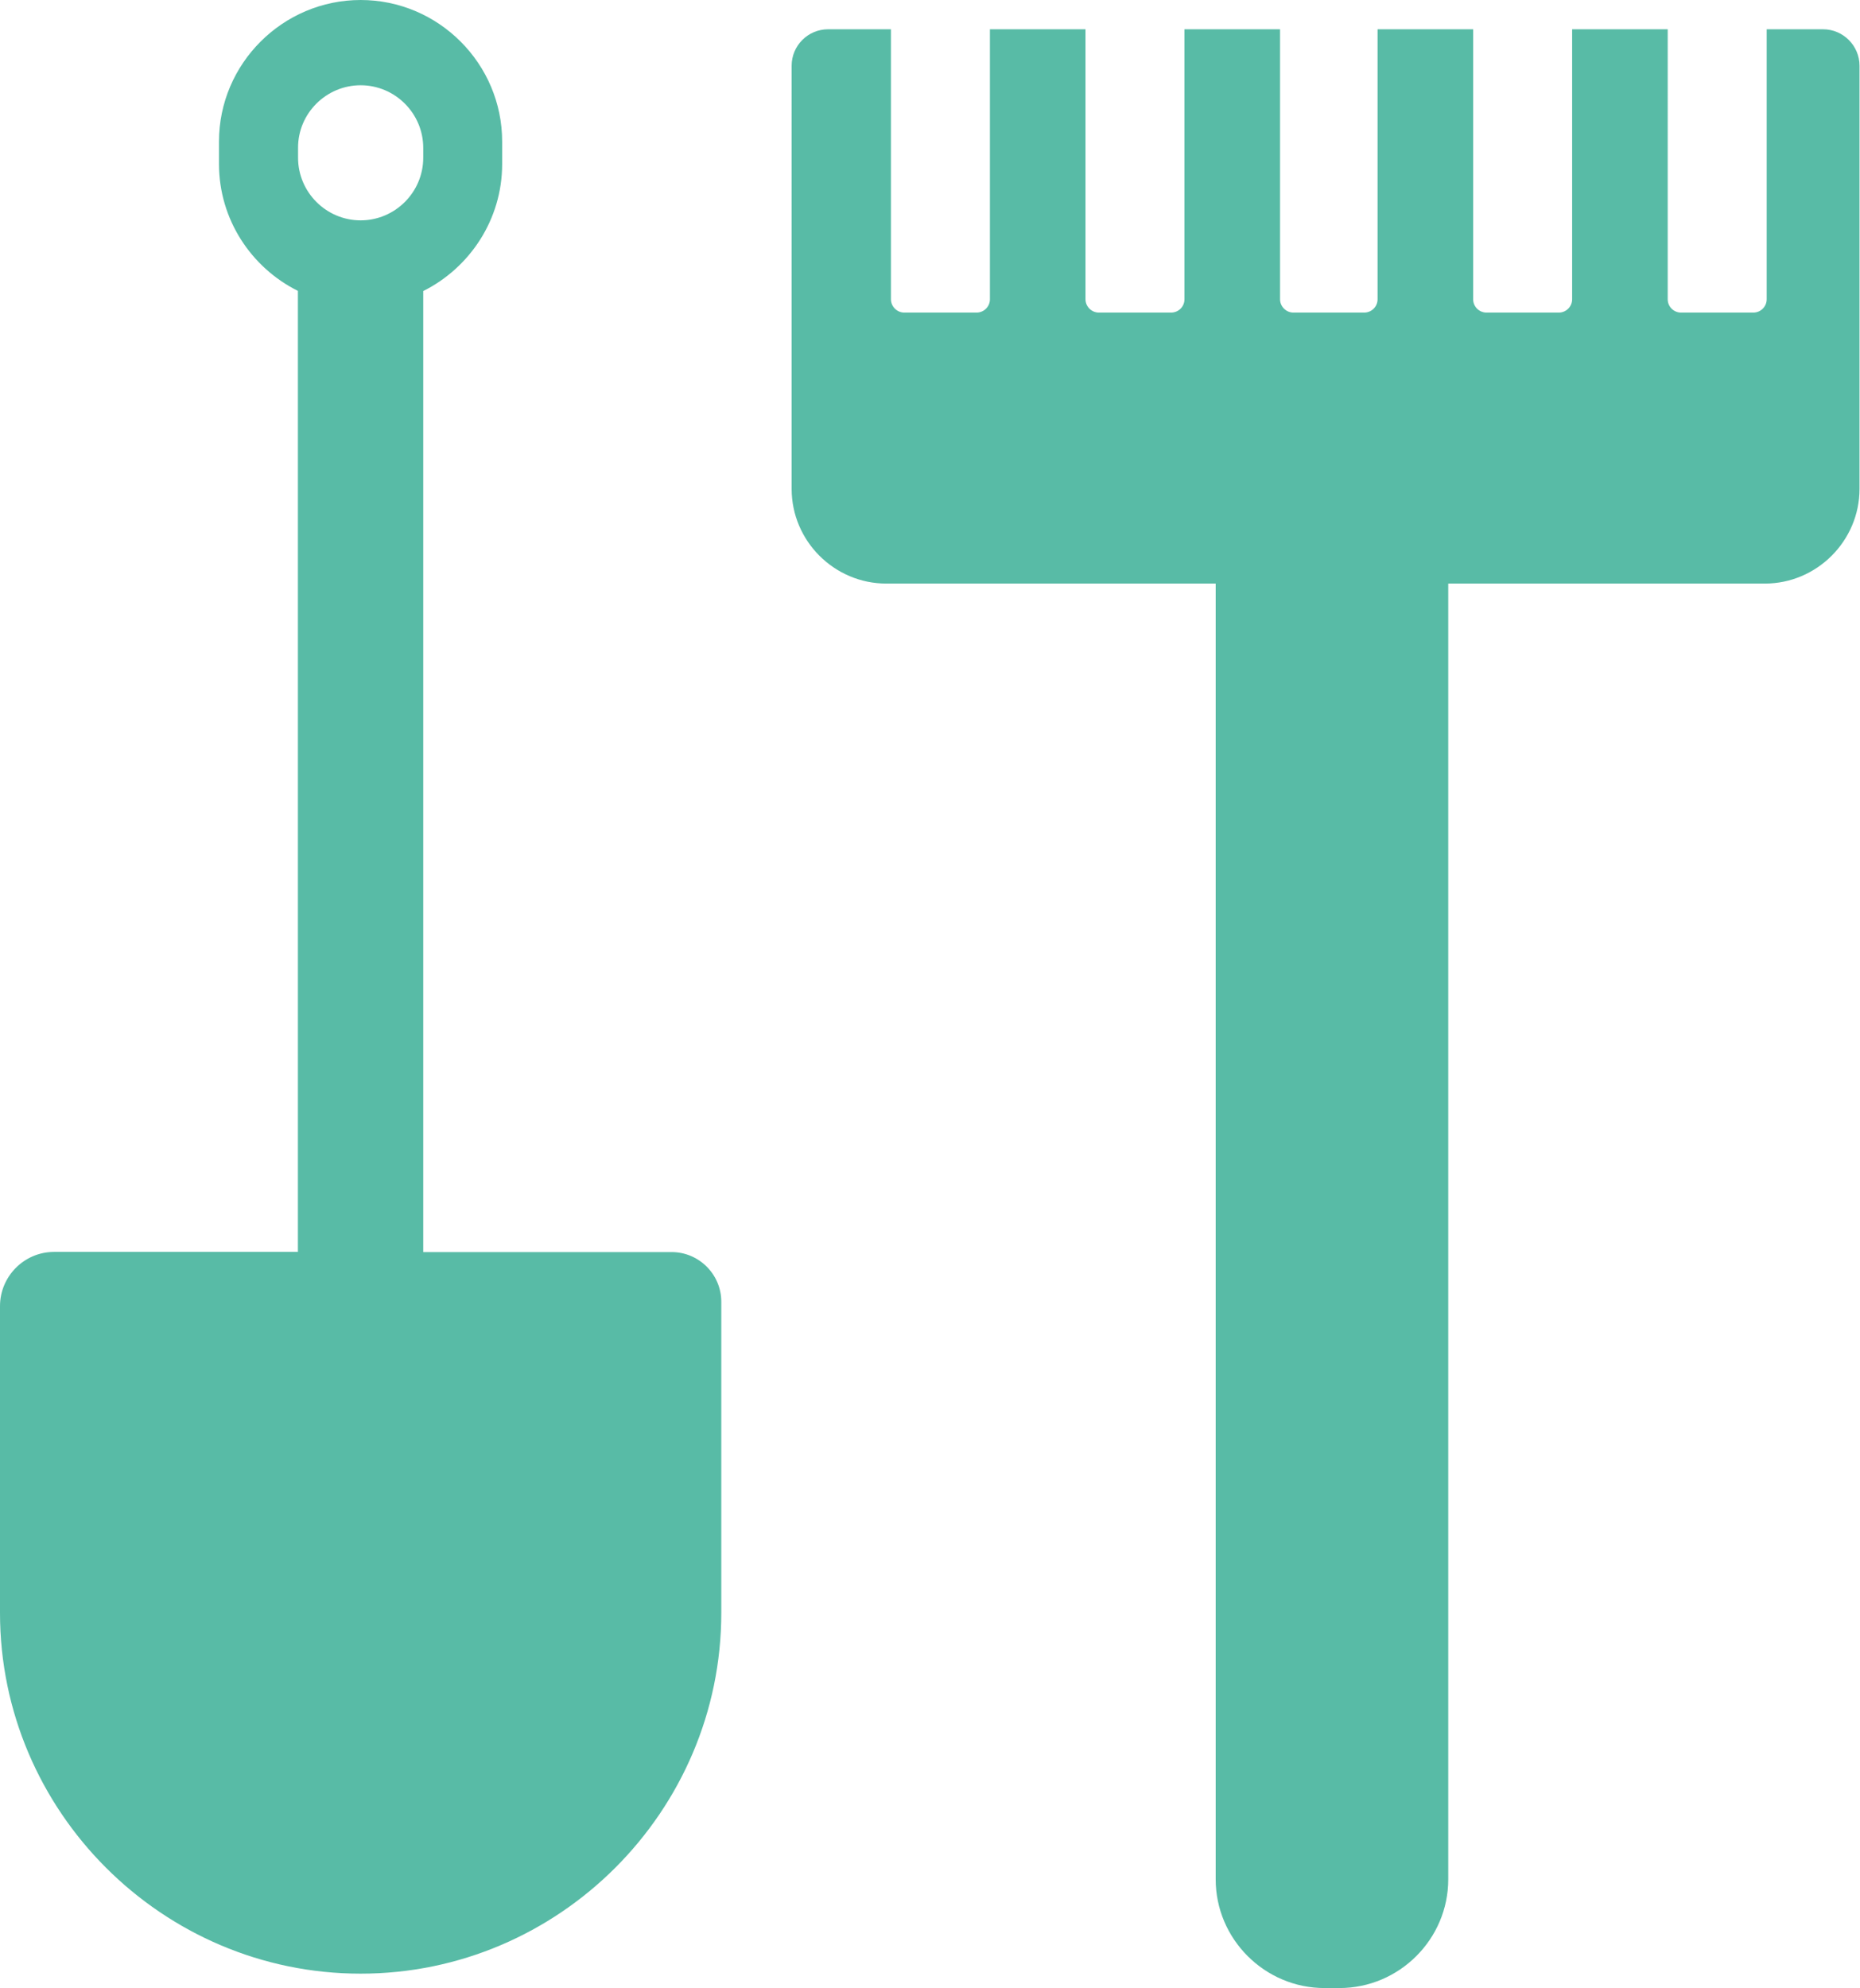 <?xml version="1.0" encoding="utf-8"?><svg version="1.1" id="Layer_1" xmlns="http://www.w3.org/2000/svg" xmlns:xlink="http://www.w3.org/1999/xlink" x="0px" y="0px" fill="#58bba6" viewBox="0 0 115.01 122.88" style="enable-background:new 0 0 115.01 122.88" xml:space="preserve"><style type="text/css">.st0{fill-rule:evenodd;clip-rule:evenodd;}</style><g><path class="st0" d="M3.34,77.38h15.08v-59.4c-2.89-1.44-4.88-4.42-4.88-7.85V8.75C13.54,3.94,17.48,0,22.3,0l0,0 c4.82,0,8.75,3.94,8.75,8.75v1.39c0,3.43-2,6.41-4.88,7.85v59.4h15.36c1.69,0,3.07,1.38,3.07,3.07v19.23 c0,12.26-10.03,22.3-22.3,22.3l0,0c-12.26,0-22.3-10.03-22.3-22.3V80.73C0,78.89,1.5,77.38,3.34,77.38L3.34,77.38z M51.2,1.81h3.89 V18.5c0,0.44,0.37,0.82,0.82,0.82h4.48c0.45,0,0.82-0.37,0.82-0.82V1.81h5.91V18.5c0,0.44,0.37,0.82,0.82,0.82h4.48 c0.45,0,0.82-0.37,0.82-0.82V1.81h5.91V18.5c0,0.44,0.37,0.82,0.82,0.82c5.69,0-1.3,0,4.39,0c0.45,0,0.82-0.37,0.82-0.82V1.81h5.91 V18.5c0,0.45,0.37,0.82,0.82,0.82h4.48c0.45,0,0.82-0.37,0.82-0.82V1.81h5.91V18.5c0,0.45,0.37,0.82,0.82,0.82h4.48 c0.45,0,0.82-0.37,0.82-0.82V1.81h3.49c1.24,0,2.25,1.02,2.25,2.25v26.16c0,3.21-2.64,5.85-5.85,5.85H89.55v80.09 c0,3.7-3.03,6.72-6.73,6.72h-0.92c-3.7,0-6.73-3.03-6.73-6.72V36.07H54.8c-3.21,0-5.85-2.63-5.85-5.85V4.06 C48.95,2.82,49.96,1.81,51.2,1.81L51.2,1.81z M22.3,5.27L22.3,5.27c2.13,0,3.87,1.74,3.87,3.87v0.61c0,2.13-1.74,3.87-3.87,3.87h0 c-2.13,0-3.87-1.74-3.87-3.87V9.14C18.42,7.01,20.17,5.27,22.3,5.27L22.3,5.27z"/></g></svg>